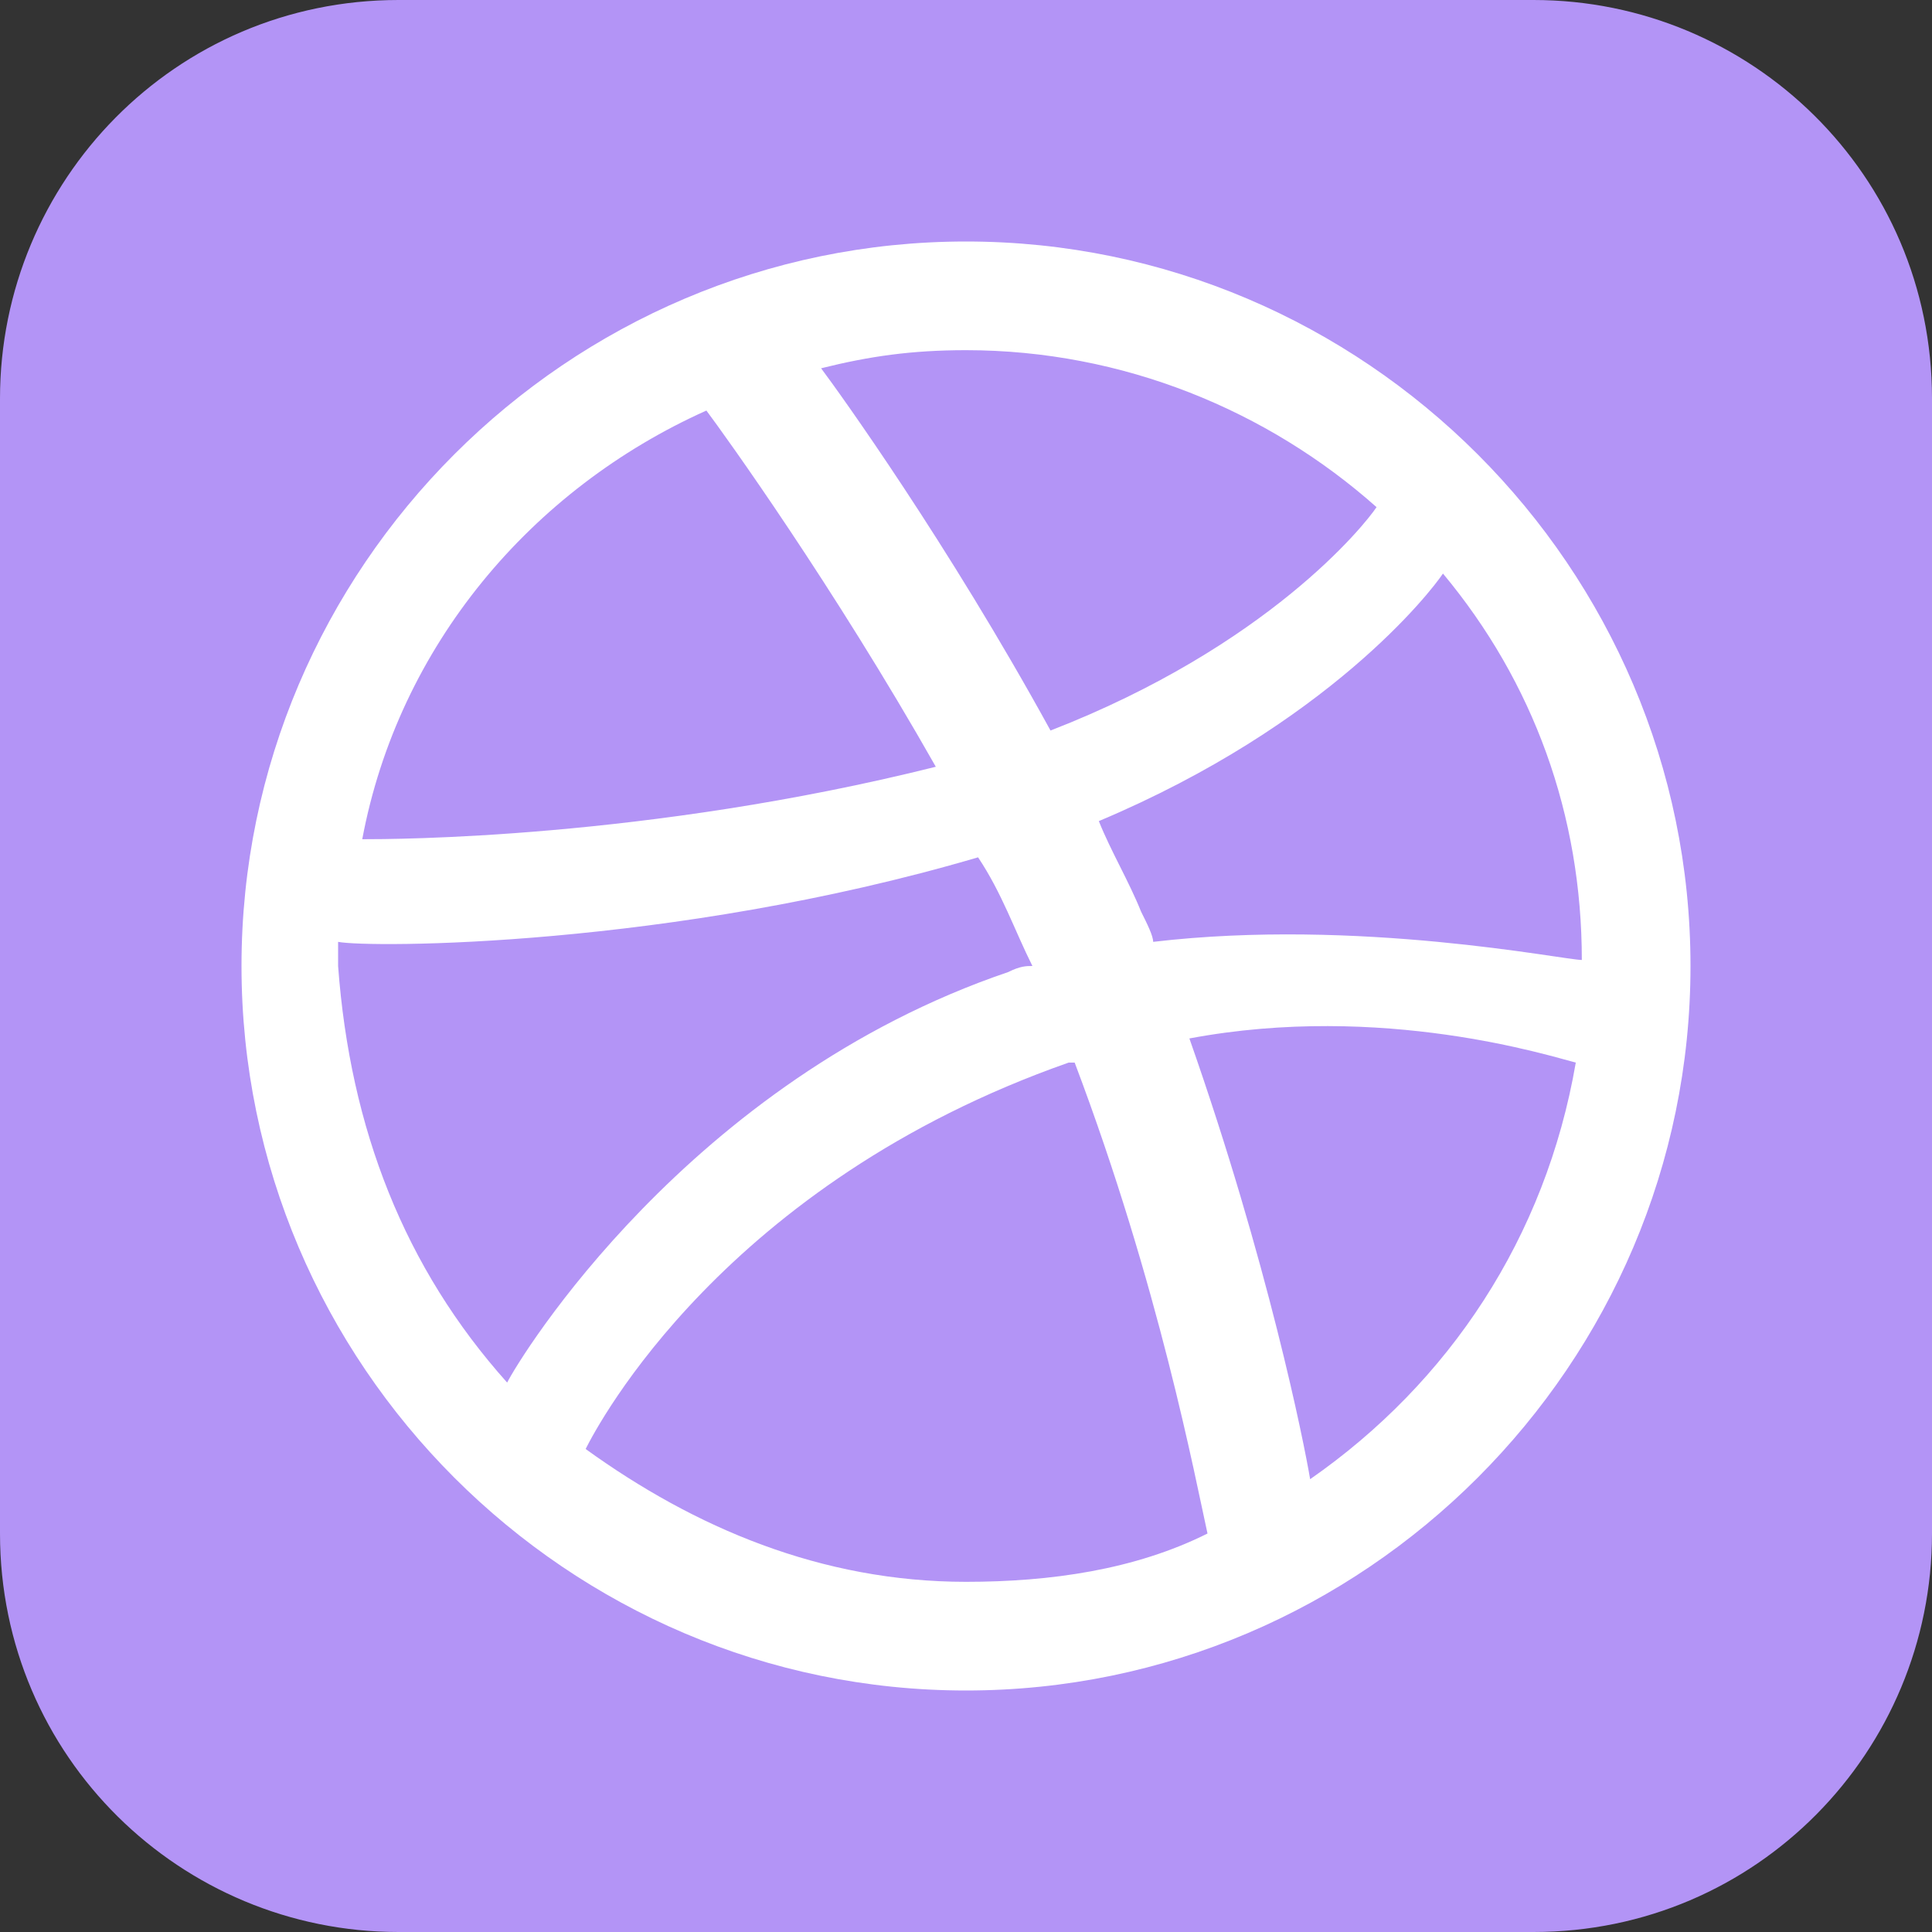 <?xml version="1.0" encoding="utf-8"?>
<!-- Generator: Adobe Illustrator 22.0.1, SVG Export Plug-In . SVG Version: 6.00 Build 0)  -->
<svg version="1.1" baseProfile="tiny" id="图层_1"
	 xmlns="http://www.w3.org/2000/svg" xmlns:xlink="http://www.w3.org/1999/xlink" x="0px" y="0px" viewBox="0 0 32 32"
	 xml:space="preserve">
<rect x="0" y="0" width="32" height="32" fill="#333333" stroke="none"/>
<title>douban-active</title>
<path fill="#B394F6" d="M25.4,32H6.6C3,32,0,29.1,0,25.4c0,0,0,0,0,0V6.6C0,3,2.9,0,6.6,0c0,0,0,0,0,0h18.8C29,0,32,2.9,32,6.6
	c0,0,0,0,0,0v18.8C32,29,29.1,32,25.4,32C25.4,32,25.4,32,25.4,32z"/>
<path id="SVGID_3_" fill="#FFFFFF" d="M16,28C9.4,28,4,22.6,4,16S9.4,4,16,4s12,5.4,12,12S22.6,28,16,28z M26.1,17.6
	c-0.4-0.1-3.2-1-6.4-0.4c1.3,3.7,1.9,6.7,2,7.3C24,22.9,25.6,20.5,26.1,17.6z M20,25.4c-0.2-0.9-0.8-4.1-2.2-7.8h-0.1
	c-5.7,2-7.8,6-8,6.4c1.8,1.3,3.9,2.2,6.3,2.2C17.4,26.2,18.8,26,20,25.4L20,25.4z M8.4,22.9c0.2-0.4,3-5,8.3-6.8
	c0.2-0.1,0.3-0.1,0.4-0.1c-0.3-0.6-0.5-1.2-0.9-1.8c-5.1,1.5-10.1,1.5-10.6,1.4V16C5.8,18.7,6.7,21,8.4,22.9L8.4,22.9z M6,13.9
	c0.5,0,4.7,0,9.5-1.2c-1.7-3-3.5-5.5-3.8-5.9C8.8,8.1,6.6,10.7,6,13.9z M13.6,6.1c0.3,0.4,2.1,2.9,3.8,6c3.6-1.4,5.2-3.4,5.4-3.7
	c-1.8-1.6-4.2-2.6-6.8-2.6C15.1,5.8,14.4,5.9,13.6,6.1L13.6,6.1z M23.9,9.5c-0.2,0.3-1.9,2.5-5.7,4.1c0.2,0.5,0.5,1,0.7,1.5
	c0.1,0.2,0.2,0.4,0.2,0.5c3.4-0.4,6.8,0.3,7.1,0.3C26.2,13.5,25.4,11.3,23.9,9.5z"/>
</svg>
